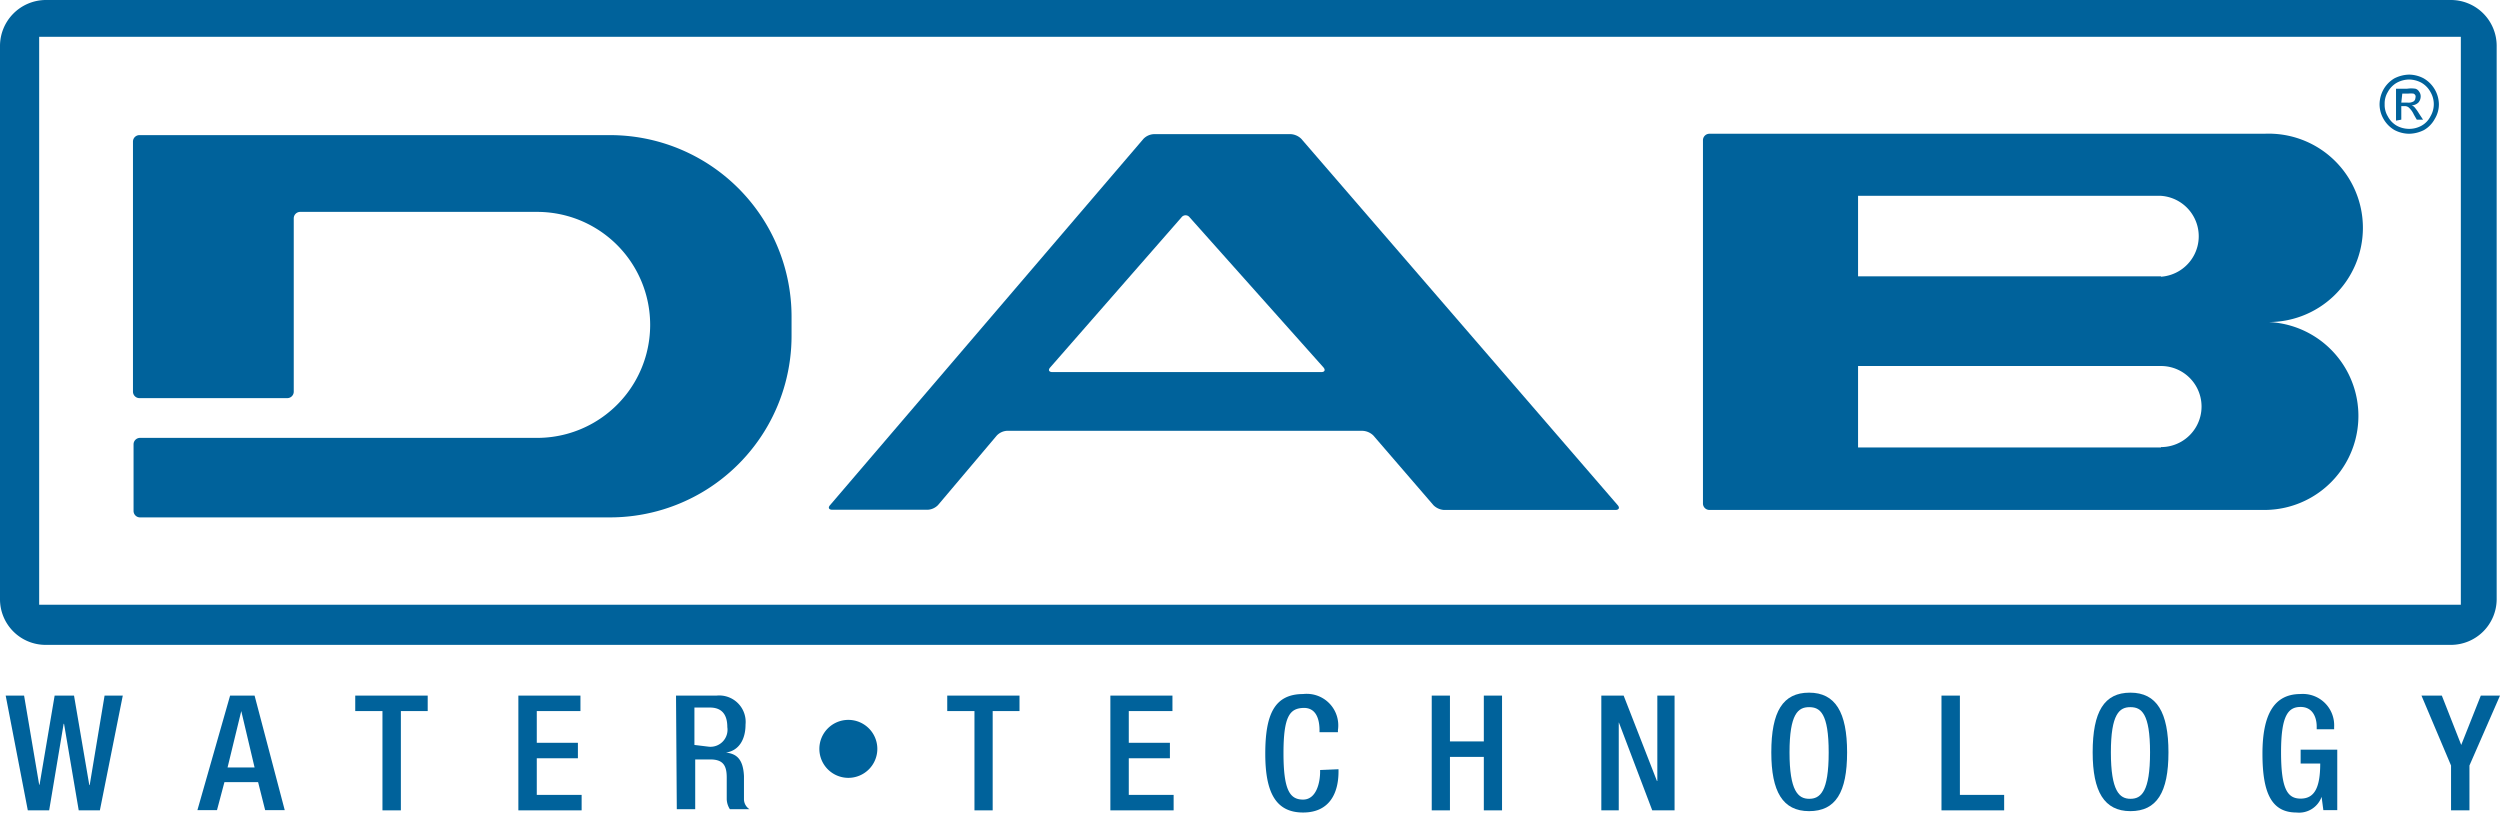 <svg xmlns="http://www.w3.org/2000/svg" viewBox="0 0 127.66 41.49"><defs><style>.cls-1{fill:#00629b;}</style></defs><title>dab</title><g id="Layer_2" data-name="Layer 2"><g id="graphics"><polygon class="cls-1" points="0.29 35.52 1.23 35.52 2 40.07 2.02 40.07 2.79 35.52 3.78 35.52 4.56 40.09 4.58 40.09 5.34 35.52 6.27 35.52 5.1 41.38 4.02 41.38 3.27 36.96 3.25 36.96 2.51 41.38 1.42 41.38 0.29 35.52"/><path class="cls-1" d="M13,39.19l-.68-2.88h0l-.7,2.88Zm-1.25-3.67H13l1.54,5.85h-1l-.36-1.43H11.46l-.38,1.43h-1Z"/><polygon class="cls-1" points="19.53 36.31 18.14 36.31 18.14 35.52 21.84 35.52 21.84 36.31 20.47 36.31 20.47 41.38 19.53 41.38 19.53 36.31"/><polygon class="cls-1" points="26.47 35.52 29.64 35.52 29.64 36.31 27.41 36.31 27.41 37.93 29.51 37.93 29.51 38.72 27.41 38.72 27.41 40.59 29.7 40.59 29.7 41.38 26.47 41.38 26.47 35.52"/><path class="cls-1" d="M36.2,38.13a.87.87,0,0,0,.94-1c0-.63-.27-1-.89-1h-.79v1.91Zm-1.68-2.61h2.07A1.35,1.35,0,0,1,38.07,37c0,.75-.33,1.33-1,1.43v0c.58.06.88.38.92,1.2,0,.37,0,.83,0,1.19a.61.61,0,0,0,.28.5H37.27a1,1,0,0,1-.16-.51c0-.36,0-.68,0-1.11,0-.64-.21-.92-.85-.92h-.76v2.54h-.94Z"/><polygon class="cls-1" points="49.76 36.31 48.37 36.31 48.37 35.52 52.06 35.52 52.06 36.31 50.69 36.31 50.69 41.38 49.76 41.38 49.76 36.31"/><polygon class="cls-1" points="56.7 35.52 59.87 35.52 59.87 36.31 57.64 36.31 57.64 37.93 59.74 37.93 59.74 38.72 57.64 38.72 57.64 40.59 59.93 40.59 59.93 41.38 56.7 41.38 56.7 35.52"/><path class="cls-1" d="M68.35,39.28v.12c0,1.06-.43,2.09-1.81,2.09s-1.93-1-1.93-3,.46-3.05,1.94-3.05a1.61,1.61,0,0,1,1.77,1.84v.11h-.94v-.1c0-.54-.16-1.17-.84-1.14s-1,.43-1,2.31.32,2.37,1,2.37.87-.87.87-1.42v-.09Z"/><polygon class="cls-1" points="73.11 35.52 74.04 35.52 74.04 37.86 75.77 37.86 75.77 35.52 76.7 35.52 76.7 41.38 75.77 41.38 75.77 38.65 74.04 38.65 74.04 41.38 73.11 41.38 73.11 35.52"/><polygon class="cls-1" points="81.77 35.52 82.91 35.52 84.61 39.88 84.63 39.88 84.63 35.52 85.51 35.52 85.51 41.38 84.37 41.38 82.67 36.9 82.66 36.9 82.66 41.38 81.77 41.38 81.77 35.52"/><path class="cls-1" d="M93.38,38.42c0-2-.44-2.31-1-2.31s-1,.34-1,2.31.44,2.37,1,2.37,1-.35,1-2.37m-2.93,0c0-2.09.59-3.05,1.93-3.05s1.94,1,1.94,3.05-.59,3-1.94,3-1.93-1-1.93-3"/><polygon class="cls-1" points="99.14 35.52 100.08 35.52 100.08 40.59 102.34 40.59 102.34 41.38 99.14 41.38 99.14 35.52"/><path class="cls-1" d="M109.79,38.42c0-2-.44-2.31-1-2.31s-1,.34-1,2.31.44,2.37,1,2.37,1-.35,1-2.37m-2.93,0c0-2.09.59-3.05,1.93-3.05s1.94,1,1.94,3.05-.6,3-1.94,3-1.93-1-1.93-3"/><path class="cls-1" d="M118.55,40.69h0a1.22,1.22,0,0,1-1.28.8c-1.28,0-1.74-1-1.74-3s.59-3.05,1.94-3.05a1.6,1.6,0,0,1,1.72,1.69v.11h-.89v-.14c0-.43-.18-1-.82-1s-1,.44-1,2.31.32,2.37,1,2.37,1-.51,1-1.79h-1v-.71h1.87v3.09h-.71Z"/><polygon class="cls-1" points="125.16 39.09 123.65 35.52 124.69 35.52 125.68 38.04 126.68 35.52 127.66 35.52 126.1 39.09 126.1 41.38 125.16 41.38 125.16 39.09"/><path class="cls-1" d="M44.8,38.24a1.48,1.48,0,1,1-1.48-1.48,1.48,1.48,0,0,1,1.48,1.48"/><path class="cls-1" d="M125.16,0,2.33,0A2.35,2.35,0,0,0,0,2.35V30.59a2.33,2.33,0,0,0,2.33,2.34H125.16a2.34,2.34,0,0,0,2.33-2.34V2.35A2.34,2.34,0,0,0,125.16,0Zm.5,30.88H2v-29H125.66Z"/><path class="cls-1" d="M110.35,14.11H94.88V10h15.47a2.07,2.07,0,0,1,0,4.13m0,8.72H94.88V18.69h15.47a2.07,2.07,0,0,1,0,4.14m5.28-6.39a4.81,4.81,0,1,0,0-9.61H87.29a.33.33,0,0,0-.33.33V25.72a.33.33,0,0,0,.33.32h28.34a4.8,4.8,0,1,0,0-9.6"/><path class="cls-1" d="M53.74,19c-.18,0-.23-.11-.11-.24l6.7-7.66a.26.26,0,0,1,.42,0l6.83,7.66c.11.13.07.24-.11.24ZM66.45,7.09a.84.84,0,0,0-.53-.24h-7a.79.79,0,0,0-.53.24l-16,18.7c-.12.13-.07.24.11.24h4.87a.79.79,0,0,0,.53-.24l3-3.55A.79.79,0,0,1,51.4,22H69.59a.84.84,0,0,1,.54.24l3.07,3.56a.84.84,0,0,0,.53.24h8.76c.18,0,.23-.11.12-.24Z"/><path class="cls-1" d="M122.62,5.24h.32a.52.52,0,0,0,.32-.07.23.23,0,0,0,.08-.17.19.19,0,0,0,0-.13.18.18,0,0,0-.1-.09,1.25,1.25,0,0,0-.27,0h-.3Zm-.27.92V4.53h.57a1.45,1.45,0,0,1,.42,0,.32.32,0,0,1,.19.15.39.39,0,0,1,.08.25.48.48,0,0,1-.12.31.53.53,0,0,1-.34.14.38.38,0,0,1,.14.09,2.27,2.27,0,0,1,.23.32l.21.32h-.32l-.15-.26a1.07,1.07,0,0,0-.27-.37.32.32,0,0,0-.22-.06h-.15v.69Zm.67-2.1a1.36,1.36,0,0,0-.62.16,1.21,1.21,0,0,0-.47.48,1.13,1.13,0,0,0-.16.62,1.13,1.13,0,0,0,.16.62,1.18,1.18,0,0,0,.46.48,1.31,1.31,0,0,0,.63.16,1.28,1.28,0,0,0,.63-.16,1.12,1.12,0,0,0,.46-.48,1.22,1.22,0,0,0,0-1.24,1.21,1.21,0,0,0-.47-.48,1.39,1.39,0,0,0-.62-.16m0-.25a1.63,1.63,0,0,1,.74.19,1.56,1.56,0,0,1,.78,1.32,1.42,1.42,0,0,1-.21.75,1.44,1.44,0,0,1-.55.57,1.74,1.74,0,0,1-.76.19,1.64,1.64,0,0,1-.75-.19,1.53,1.53,0,0,1-.56-.57,1.5,1.5,0,0,1-.2-.75,1.59,1.59,0,0,1,.2-.75,1.53,1.53,0,0,1,.56-.57,1.74,1.74,0,0,1,.75-.19"/><path class="cls-1" d="M31.12,6.9h-24a.33.33,0,0,0-.33.33V20a.33.33,0,0,0,.33.33l7.56,0A.33.33,0,0,0,15,20l0-8.85a.33.33,0,0,1,.33-.33H27.43a5.77,5.77,0,1,1,0,11.54H7.15a.33.33,0,0,0-.33.33v3.4a.33.33,0,0,0,.33.33h24a9.27,9.27,0,0,0,9.27-9.27v-1A9.27,9.27,0,0,0,31.12,6.9"/></g></g></svg>
